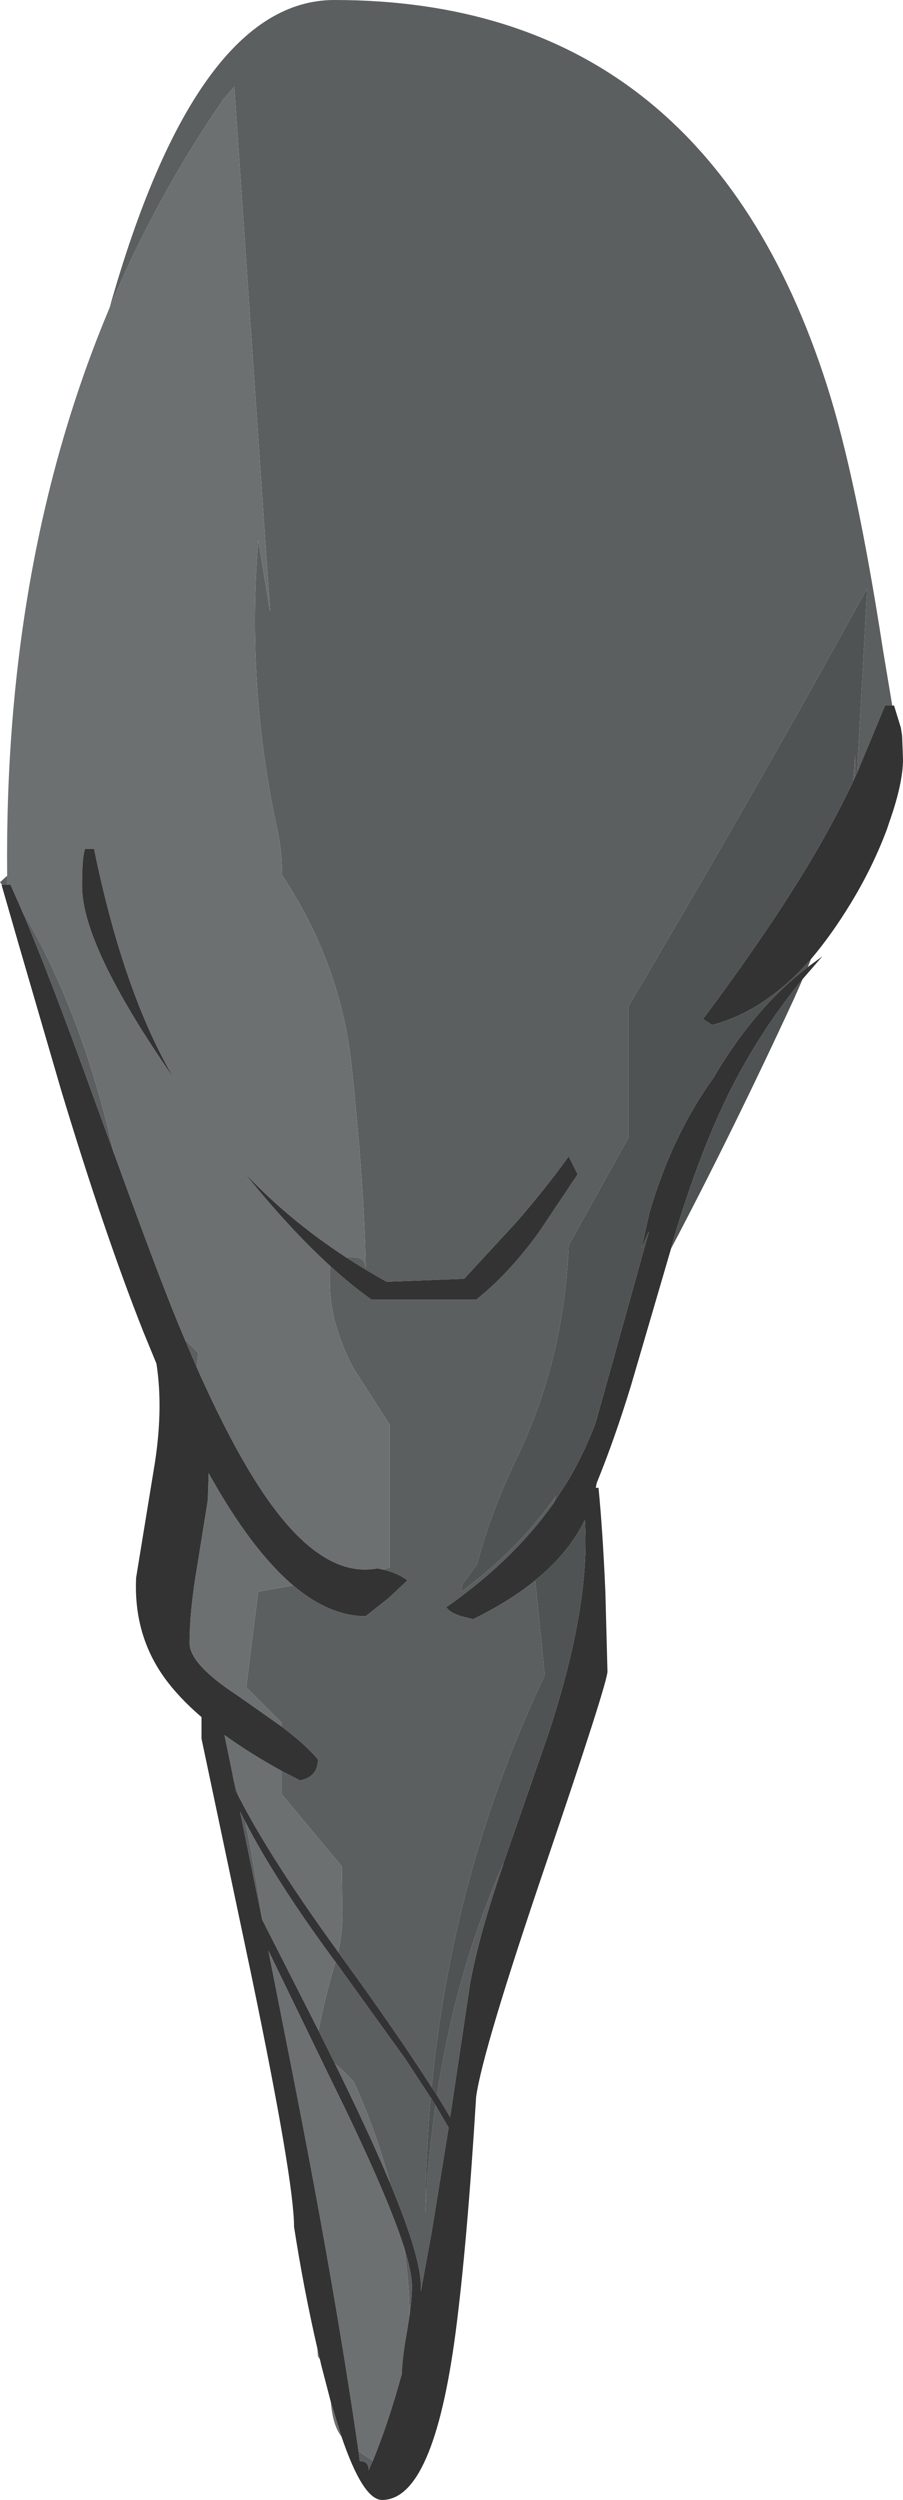<?xml version="1.0" encoding="UTF-8" standalone="no"?>
<svg xmlns:ffdec="https://www.free-decompiler.com/flash" xmlns:xlink="http://www.w3.org/1999/xlink" ffdec:objectType="frame" height="418.65px" width="151.25px" xmlns="http://www.w3.org/2000/svg">
  <g transform="matrix(1.0, 0.0, 0.0, 1.0, 0.0, 0.0)">
    <use ffdec:characterId="1853" height="418.65" transform="matrix(1.0, 0.0, 0.0, 1.0, 0.0, 0.0)" width="151.25" xlink:href="#shape0"/>
  </g>
  <defs>
    <g id="shape0" transform="matrix(1.0, 0.0, 0.0, 1.0, 0.0, 0.0)">
      <path d="M57.95 210.55 L59.25 210.55 Q60.25 210.55 60.75 211.05 61.2 211.5 61.25 212.45 61.05 198.8 58.9 178.55 57.1 161.45 47.25 146.55 47.25 142.5 46.4 138.65 41.3 115.15 43.25 90.5 L45.25 102.5 39.25 14.5 37.4 16.65 Q26.1 33.05 18.35 51.55 32.9 0.0 56.0 0.0 117.85 0.0 138.5 64.5 143.45 79.95 147.9 108.85 L149.45 118.15 148.25 118.15 143.55 129.45 145.25 98.5 Q127.35 131.15 105.25 168.55 L105.25 190.55 95.25 208.55 Q94.5 227.7 86.55 244.2 82.15 253.35 79.9 262.0 L77.75 264.9 Q77.25 265.55 77.25 266.55 86.65 259.65 93.1 250.55 L92.6 251.9 Q85.85 261.4 74.75 269.15 75.4 270.1 77.4 270.7 L79.25 271.15 Q85.35 268.15 89.65 264.65 L91.25 280.55 Q75.85 313.0 72.3 349.55 66.55 340.55 57.0 327.4 L56.65 326.9 Q57.35 323.75 57.35 320.55 L57.25 312.55 47.25 300.55 47.25 296.6 50.25 298.15 Q53.25 297.55 53.25 294.65 51.45 292.4 47.25 289.2 L47.25 288.55 41.25 282.55 43.25 266.55 49.1 265.5 Q55.2 270.65 61.25 270.65 L65.05 267.65 68.25 264.65 Q66.5 263.35 63.95 262.8 L65.25 262.55 65.25 238.55 59.85 230.15 Q57.9 227.2 56.35 222.2 55.25 218.5 55.25 214.55 L55.25 212.55 55.3 212.0 Q58.9 215.3 62.25 217.65 L79.75 217.65 Q85.3 213.25 90.3 206.3 L96.75 196.65 95.25 193.65 Q91.7 198.65 86.6 204.55 L77.75 214.15 64.75 214.65 Q61.25 212.7 57.95 210.55 M1.2 146.65 L1.2 148.15 0.35 148.15 0.0 147.75 1.2 146.65 M3.65 152.45 Q13.1 168.3 18.4 190.25 L19.15 193.3 15.45 183.15 Q8.25 163.2 3.65 152.45 M30.95 224.3 L33.2 226.55 32.95 229.0 30.95 224.3 M143.25 130.05 L142.9 130.85 143.25 126.5 143.25 130.05 M38.95 297.15 L40.15 301.2 39.5 299.95 38.95 297.15 M41.1 305.1 L42.0 309.7 44.05 321.75 43.9 321.45 40.2 303.35 41.1 305.1 M53.35 340.05 Q54.4 334.55 56.2 328.55 L67.9 344.8 72.15 351.3 Q71.55 357.85 71.35 364.6 L71.25 370.6 Q71.7 361.3 72.95 352.55 L75.15 356.3 72.3 373.85 70.5 383.7 70.5 382.9 Q70.5 377.95 65.3 365.5 62.95 356.75 59.25 348.6 L57.25 346.55 56.1 345.6 53.35 340.05 M60.05 410.5 L62.45 412.1 61.75 413.65 Q61.75 412.15 60.25 412.15 L60.05 410.5 M68.6 387.75 Q68.55 382.15 67.65 376.25 69.0 380.6 69.0 382.9 69.0 384.85 68.6 387.75 M73.2 350.9 Q76.4 329.75 84.4 311.9 80.2 324.1 78.75 332.15 L75.4 354.55 73.2 350.9" fill="#5c5f60" fill-rule="evenodd" stroke="none"/>
      <path d="M18.35 51.55 Q26.1 33.05 37.4 16.65 L39.25 14.5 45.25 102.5 43.25 90.5 Q41.3 115.15 46.4 138.65 47.25 142.5 47.25 146.55 57.1 161.45 58.9 178.55 61.05 198.8 61.25 212.45 61.2 211.5 60.75 211.05 60.25 210.55 59.25 210.55 L57.95 210.55 Q48.3 204.25 40.85 196.3 48.5 205.8 55.3 212.0 L55.25 212.55 55.25 214.55 Q55.25 218.5 56.35 222.2 57.9 227.2 59.85 230.15 L65.25 238.55 65.25 262.55 63.95 262.8 63.25 262.65 Q54.55 264.3 45.65 252.25 39.7 244.2 32.95 229.0 L33.2 226.55 30.95 224.3 29.9 221.8 Q26.45 213.45 19.15 193.3 L18.4 190.25 Q13.1 168.3 3.65 152.45 L1.75 148.15 1.2 148.15 1.2 146.65 Q0.65 93.65 18.35 51.55 M49.1 265.5 L43.25 266.55 41.25 282.55 47.25 288.55 47.25 289.2 39.8 283.95 Q31.75 278.7 31.75 275.15 31.75 269.75 33.0 262.45 L34.8 251.25 34.95 246.7 Q42.05 259.5 49.1 265.5 M47.25 296.6 L47.25 300.55 57.25 312.55 57.35 320.55 Q57.35 323.75 56.65 326.9 45.45 311.45 40.15 301.2 L38.95 297.15 37.6 290.55 Q41.8 293.6 47.25 296.6 M15.75 142.15 L14.25 142.15 Q13.75 143.4 13.75 148.4 13.75 158.45 29.1 180.55 L28.25 179.05 Q20.4 164.9 15.75 142.15 M53.15 393.25 L53.6 395.15 53.25 394.6 53.15 393.25 M55.4 402.2 L57.2 408.05 Q55.75 406.25 55.4 402.2 M44.05 321.75 L42.0 309.7 41.1 305.1 Q46.1 314.8 55.7 327.9 L56.2 328.55 Q54.4 334.55 53.35 340.05 L44.05 321.75 M60.05 410.5 Q56.0 382.45 48.65 345.4 L44.95 326.65 55.7 348.8 Q64.7 367.05 67.65 376.25 68.55 382.15 68.6 387.75 L68.15 390.6 Q67.4 394.6 67.3 397.55 65.05 405.8 62.45 412.1 L60.05 410.5 M65.3 365.5 Q62.2 358.1 57.35 348.15 L56.1 345.6 57.25 346.55 59.25 348.6 Q62.95 356.75 65.3 365.5" fill="#6c7071" fill-rule="evenodd" stroke="none"/>
      <path d="M57.95 210.55 Q61.25 212.7 64.75 214.65 L77.75 214.15 86.6 204.55 Q91.7 198.65 95.25 193.65 L96.75 196.65 90.3 206.3 Q85.3 213.25 79.75 217.65 L62.25 217.65 Q58.9 215.3 55.3 212.0 48.5 205.8 40.85 196.3 48.3 204.25 57.95 210.55 M63.95 262.8 Q66.5 263.35 68.25 264.65 L65.05 267.65 61.25 270.65 Q55.2 270.65 49.1 265.5 42.05 259.5 34.95 246.7 L34.8 251.25 33.0 262.45 Q31.75 269.75 31.75 275.15 31.75 278.7 39.8 283.95 L47.25 289.2 Q51.45 292.4 53.25 294.65 53.25 297.55 50.25 298.15 L47.25 296.6 Q41.8 293.6 37.6 290.55 L38.95 297.15 39.5 299.95 40.15 301.2 Q45.45 311.45 56.65 326.9 L57.0 327.4 Q66.55 340.55 72.3 349.55 L73.2 350.9 75.4 354.55 78.75 332.15 Q80.2 324.1 84.4 311.9 L84.4 311.8 91.75 290.65 Q98.95 268.95 97.95 254.55 95.3 260.05 89.65 264.65 85.35 268.15 79.25 271.15 L77.4 270.7 Q75.4 270.1 74.75 269.15 85.85 261.4 92.6 251.9 L95.1 248.0 Q97.65 243.75 99.7 238.45 L102.05 230.1 108.7 206.2 107.45 209.0 108.8 203.0 Q112.6 190.05 119.5 180.5 126.3 168.85 135.3 161.95 L137.75 160.15 134.45 163.95 Q127.15 172.85 122.0 183.25 117.2 193.0 112.9 207.2 L112.4 209.1 105.7 232.0 Q103.0 240.85 99.95 248.35 L99.8 249.1 99.8 249.15 100.25 249.15 Q100.95 256.25 101.4 266.6 L101.75 279.9 Q101.75 281.8 91.5 311.95 80.85 343.25 79.75 351.15 78.25 375.8 76.3 390.7 72.6 418.65 64.0 418.65 60.8 418.65 57.2 408.05 L55.4 402.2 53.8 396.05 53.6 395.15 53.15 393.25 Q50.85 383.25 49.25 372.9 49.25 365.25 42.15 331.0 L33.75 291.15 33.75 287.55 Q29.9 284.25 27.5 280.9 22.35 273.7 22.8 264.2 L25.7 246.45 Q27.45 236.35 26.2 228.35 L24.0 223.0 Q17.5 206.6 10.25 182.6 L3.1 158.05 0.25 148.15 0.35 148.15 1.2 148.15 1.75 148.15 3.65 152.45 Q8.25 163.2 15.45 183.15 L19.15 193.3 Q26.45 213.45 29.9 221.8 L30.95 224.3 32.95 229.0 Q39.7 244.2 45.65 252.25 54.55 264.3 63.25 262.65 L63.95 262.8 M143.55 129.45 L148.25 118.15 149.45 118.15 149.75 118.15 150.9 121.9 151.1 123.2 151.25 127.15 Q151.25 131.2 148.95 137.7 L148.55 138.9 Q146.15 145.3 142.45 151.35 139.25 156.6 135.85 160.6 128.15 169.35 119.25 171.65 L117.75 170.65 Q130.35 153.75 137.5 141.2 140.35 136.2 142.9 130.85 L143.25 130.05 143.55 129.45 M15.75 142.15 Q20.4 164.9 28.25 179.05 L29.1 180.55 Q13.75 158.45 13.75 148.4 13.75 143.4 14.25 142.15 L15.75 142.15 M41.1 305.1 L40.2 303.35 43.9 321.45 44.05 321.75 53.35 340.05 56.1 345.6 57.35 348.15 Q62.2 358.1 65.3 365.5 70.5 377.95 70.5 382.9 L70.5 383.7 72.3 373.85 75.15 356.3 72.95 352.55 72.15 351.3 67.9 344.8 56.2 328.55 55.7 327.9 Q46.1 314.8 41.1 305.1 M67.65 376.25 Q64.7 367.05 55.7 348.8 L44.95 326.65 48.65 345.4 Q56.0 382.45 60.05 410.5 L60.25 412.15 Q61.75 412.15 61.75 413.65 L62.45 412.1 Q65.05 405.8 67.3 397.55 67.4 394.6 68.15 390.6 L68.6 387.75 Q69.0 384.85 69.0 382.9 69.0 380.6 67.65 376.25" fill="#333333" fill-rule="evenodd" stroke="none"/>
      <path d="M72.3 349.55 Q75.85 313.0 91.25 280.55 L89.65 264.65 Q95.3 260.05 97.95 254.55 98.95 268.95 91.75 290.65 L84.4 311.8 84.4 311.9 Q76.4 329.75 73.2 350.9 L72.3 349.55 M92.6 251.9 L93.1 250.55 Q86.65 259.65 77.25 266.55 77.25 265.55 77.75 264.9 L79.9 262.0 Q82.15 253.35 86.55 244.2 94.5 227.7 95.25 208.55 L105.25 190.55 105.25 168.55 Q127.35 131.15 145.25 98.5 L143.55 129.45 143.25 130.05 143.25 126.5 142.9 130.85 Q140.35 136.2 137.5 141.2 130.35 153.75 117.75 170.65 L119.25 171.65 Q128.15 169.35 135.85 160.6 L135.3 161.95 Q126.3 168.85 119.5 180.5 112.6 190.05 108.8 203.0 L107.45 209.0 108.7 206.2 102.05 230.1 99.7 238.45 Q97.65 243.75 95.1 248.0 L92.6 251.9 M112.4 209.1 L112.9 207.2 Q117.2 193.0 122.0 183.25 127.15 172.85 134.45 163.95 L133.0 167.25 Q122.65 189.65 112.4 209.1 M72.15 351.3 L72.95 352.55 Q71.7 361.3 71.25 370.6 L71.35 364.6 Q71.55 357.85 72.15 351.3" fill="#505353" fill-rule="evenodd" stroke="none"/>
    </g>
  </defs>
</svg>
